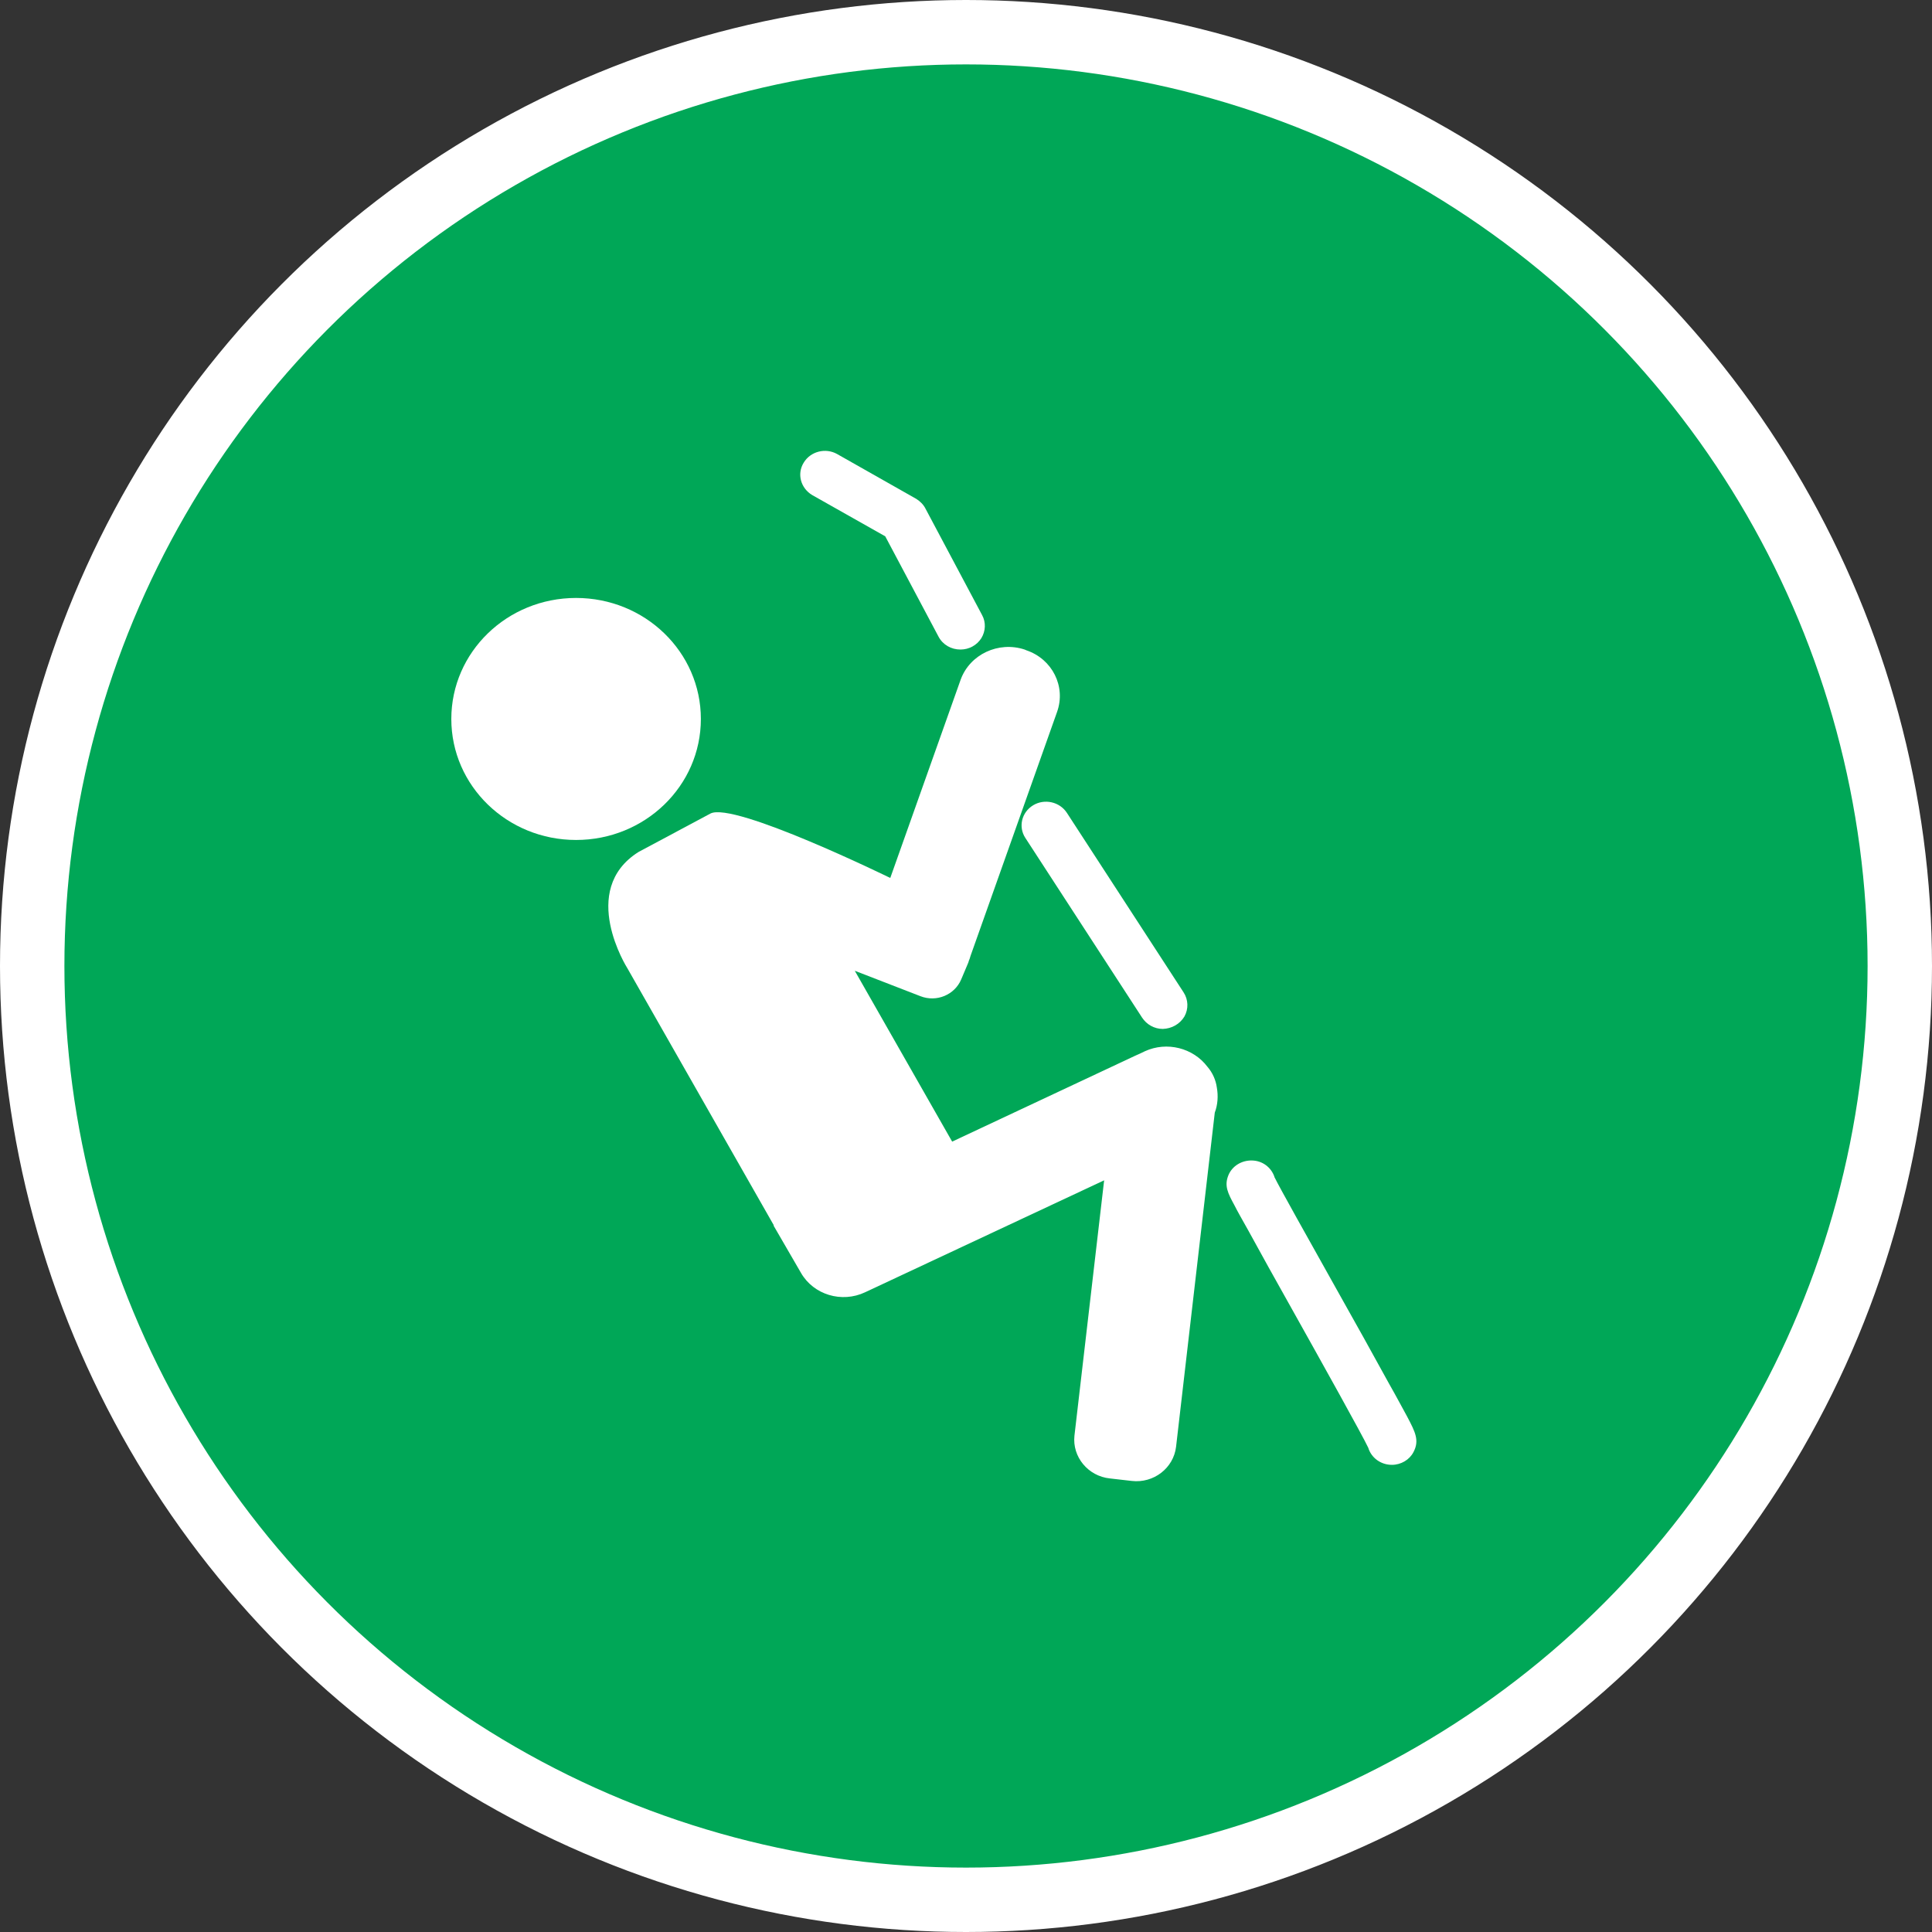 <?xml version="1.0" encoding="UTF-8" standalone="no"?>
<!-- Created with Inkscape (http://www.inkscape.org/) -->

<svg
   xmlns:dc="http://purl.org/dc/elements/1.1/"
   xmlns:cc="http://creativecommons.org/ns#"
   xmlns:rdf="http://www.w3.org/1999/02/22-rdf-syntax-ns#"
   xmlns:svg="http://www.w3.org/2000/svg"
   xmlns="http://www.w3.org/2000/svg"
   xmlns:xlink="http://www.w3.org/1999/xlink"
   xmlns:sodipodi="http://sodipodi.sourceforge.net/DTD/sodipodi-0.dtd"
   xmlns:inkscape="http://www.inkscape.org/namespaces/inkscape"
   width="30px"
   height="30px"
   version="1.1"
   id="svg8"
   inkscape:version="0.92.4 5da689c313, 2019-01-14"
   sodipodi:docname="container.svg">
  <rect width="100%" height="100%" fill="#333333" stroke="none"/>
  <defs
     id="defs2" />
  <sodipodi:namedview
     id="base"
     pagecolor="#ffffff"
     bordercolor="#666666"
     borderopacity="1.0"
     inkscape:pageopacity="0.0"
     inkscape:pageshadow="2"
     inkscape:zoom="13.049334"
     inkscape:cx="18.679046"
     inkscape:cy="12.165829"
     inkscape:document-units="px"
     inkscape:current-layer="layer1"
     showgrid="false"
     inkscape:snap-page="false"
     units="px"
     inkscape:window-width="1884"
     inkscape:window-height="1061"
     inkscape:window-x="0"
     inkscape:window-y="0"
     inkscape:window-maximized="1"
     fit-margin-top="0"
     fit-margin-left="0"
     fit-margin-right="0"
     fit-margin-bottom="0" />
    <circle
       style="color:#000000;clip-rule:nonzero;display:inline;overflow:visible;visibility:visible;opacity:1;isolation:auto;mix-blend-mode:normal;color-interpolation:sRGB;color-interpolation-filters:linearRGB;solid-color:#000000;solid-opacity:1;vector-effect:none;fill:#00A757;fill-opacity:1;fill-rule:evenodd;stroke:#ffffff;stroke-width:1;stroke-linecap:butt;stroke-linejoin:miter;stroke-miterlimit:4;stroke-dasharray:none;stroke-dashoffset:0;stroke-opacity:1;marker:none;color-rendering:auto;image-rendering:auto;shape-rendering:auto;text-rendering:auto;enable-background:accumulate"
       id="path815"
       cx="15"
       cy="15"
       r="14.5" />
<g transform="translate(7,7)"><g id="surface1">
<path style=" stroke:none;fill-rule:nonzero;fill:#FFFFFF;fill-opacity:1;" d="M 11.895 9.887 C 11.879 9.77 11.828 9.656 11.75 9.566 C 11.527 9.27 11.117 9.168 10.777 9.324 L 10.719 9.352 C 10.684 9.367 10.648 9.383 10.617 9.398 L 7.785 10.727 L 6.273 8.074 L 7.293 8.469 C 7.543 8.566 7.824 8.449 7.926 8.207 L 8.035 7.949 L 8.039 7.938 L 8.043 7.922 C 8.055 7.898 8.062 7.871 8.07 7.844 L 9.414 4.055 C 9.555 3.66 9.34 3.234 8.938 3.098 L 8.91 3.086 C 8.504 2.953 8.062 3.16 7.918 3.551 L 6.824 6.633 C 6.824 6.633 4.391 5.441 4.031 5.633 L 2.914 6.23 C 1.973 6.824 2.742 8.035 2.742 8.035 L 5.016 12.027 L 5.012 12.031 L 5.438 12.766 C 5.633 13.105 6.07 13.238 6.434 13.066 L 10.145 11.328 L 9.684 15.293 C 9.648 15.621 9.895 15.922 10.234 15.957 L 10.574 15.996 C 10.914 16.035 11.223 15.797 11.262 15.465 L 11.863 10.277 C 11.91 10.152 11.918 10.016 11.895 9.887 Z M 11.895 9.887 "/>
<path style=" stroke:none;fill-rule:nonzero;fill:#FFFFFF;fill-opacity:1;" d="M 3.883 4.164 C 3.883 5.203 3.016 6.043 1.945 6.043 C 0.875 6.043 0.008 5.203 0.008 4.164 C 0.008 3.125 0.875 2.285 1.945 2.285 C 3.016 2.285 3.883 3.125 3.883 4.164 Z M 3.883 4.164 "/>
<path style=" stroke:none;fill-rule:nonzero;fill:#FFFFFF;fill-opacity:1;" d="M 7.914 3.086 C 7.77 3.086 7.641 3.012 7.574 2.887 L 6.746 1.328 L 5.613 0.688 C 5.434 0.582 5.371 0.359 5.48 0.184 C 5.586 0.008 5.82 -0.051 6 0.051 L 7.227 0.746 C 7.289 0.785 7.34 0.836 7.371 0.898 L 8.25 2.551 C 8.312 2.664 8.305 2.801 8.238 2.91 C 8.168 3.02 8.047 3.086 7.914 3.086 Z M 7.914 3.086 "/>
<path style=" stroke:none;fill-rule:nonzero;fill:#FFFFFF;fill-opacity:1;" d="M 11.055 8.977 C 10.926 8.977 10.805 8.91 10.734 8.801 L 8.922 6.012 C 8.809 5.84 8.863 5.613 9.043 5.504 C 9.219 5.398 9.453 5.449 9.566 5.621 L 11.379 8.41 C 11.453 8.523 11.457 8.668 11.391 8.785 C 11.32 8.902 11.195 8.973 11.055 8.977 Z M 11.055 8.977 "/>
<path style=" stroke:none;fill-rule:nonzero;fill:#FFFFFF;fill-opacity:1;" d="M 14.613 15.746 C 14.441 15.746 14.293 15.637 14.246 15.48 C 14.152 15.281 13.527 14.16 13.066 13.336 C 12.809 12.879 12.566 12.441 12.387 12.113 C 12.289 11.938 12.215 11.809 12.168 11.715 C 12.066 11.527 12.008 11.414 12.074 11.25 C 12.133 11.105 12.281 11.016 12.441 11.02 C 12.602 11.023 12.738 11.125 12.789 11.273 L 12.789 11.277 C 12.867 11.438 13.328 12.258 13.734 12.984 C 14.031 13.512 14.336 14.059 14.566 14.48 C 14.695 14.707 14.785 14.879 14.852 15 C 14.977 15.238 15.043 15.367 14.949 15.547 C 14.887 15.668 14.754 15.746 14.613 15.746 Z M 14.273 15.211 C 14.25 15.25 14.238 15.293 14.234 15.336 C 14.238 15.293 14.25 15.25 14.273 15.211 Z M 14.273 15.211 Z M 14.273 15.211 Z M 14.273 15.211 "/>
</g>
</g>
</svg>
